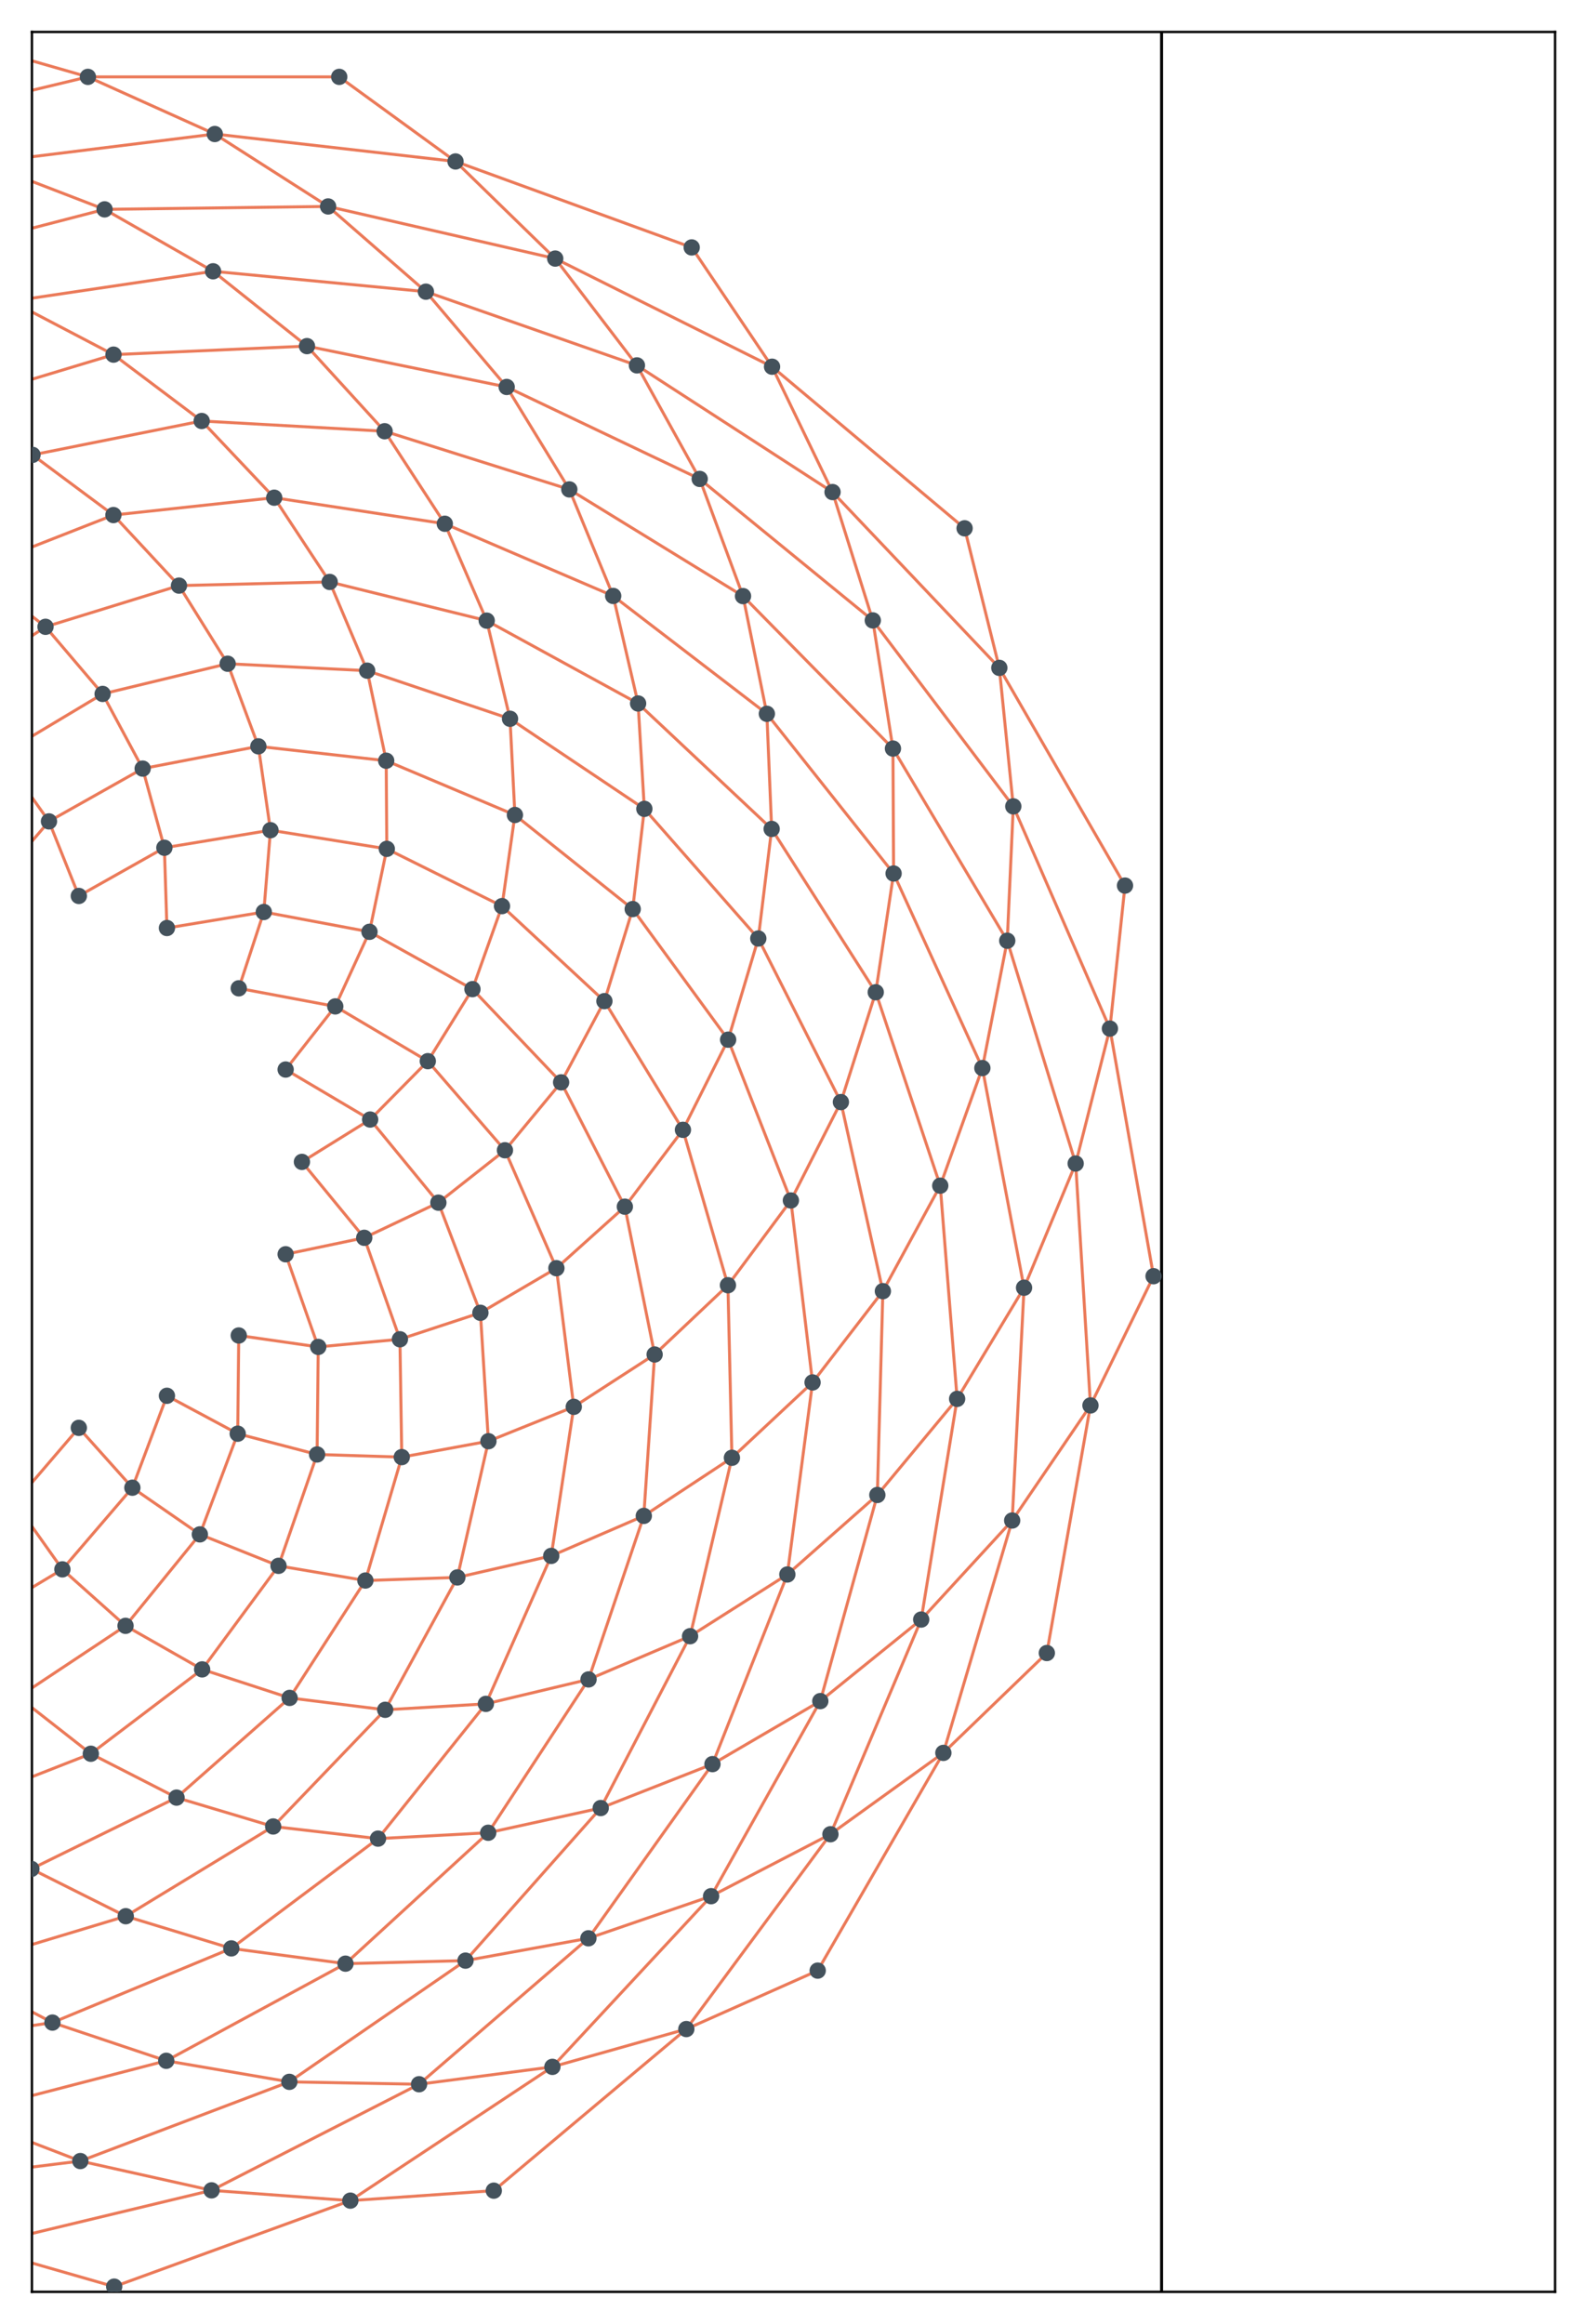 <?xml version="1.0" encoding="utf-8" standalone="no"?>
<!DOCTYPE svg PUBLIC "-//W3C//DTD SVG 1.1//EN"
  "http://www.w3.org/Graphics/SVG/1.1/DTD/svg11.dtd">
<!-- Created with matplotlib (https://matplotlib.org/) -->
<svg height="778.25pt" version="1.1" viewBox="0 0 531.636 778.25" width="531.636pt" xmlns="http://www.w3.org/2000/svg" xmlns:xlink="http://www.w3.org/1999/xlink">
 <defs>
  <style type="text/css">
*{stroke-linecap:butt;stroke-linejoin:round;}
  </style>
 </defs>
 <g id="figure_1">
  <g id="patch_1">
   <path d="M 0 778.25 
L 531.636 778.25 
L 531.636 0 
L 0 0 
z
" style="fill:none;"/>
  </g>
  <g id="axes_1">
   <g id="patch_2">
    <path d="M 10.7 767.55 
L 520.936 767.55 
L 520.936 10.7 
L 10.7 10.7 
z
" style="fill:none;"/>
   </g>
   <g id="matplotlib.axis_1"/>
   <g id="matplotlib.axis_2"/>
   <g id="line2d_1">
    <path clip-path="url(#pc00b9fea44)" d="M 389.125 767.55 
L 389.125 10.7 
" style="fill:none;stroke:#000000;stroke-linecap:square;"/>
   </g>
   <g id="line2d_2">
    <path clip-path="url(#pc00b9fea44)" d="M 101.143 389.125 
L 123.998 374.94 
M 101.143 389.125 
L 122.017 414.546 
M 95.689 358.192 
L 123.998 374.94 
M 95.689 358.192 
L 112.314 337.045 
M 79.983 330.99 
L 112.314 337.045 
M 79.983 330.99 
L 88.373 305.432 
M 55.921 310.799 
L 88.373 305.432 
M 55.921 310.799 
L 55.064 283.914 
M 26.405 300.056 
L 55.064 283.914 
M 26.405 300.056 
L 16.404 275.085 
M -1 295.385 
L 16.404 275.085 
M -1 488.195 
L 4.996 503.165 
M 26.405 478.194 
L 4.996 503.165 
M 26.405 478.194 
L 44.344 498.239 
M 55.921 467.451 
L 44.344 498.239 
M 55.921 467.451 
L 79.634 480.152 
M 79.983 447.261 
L 79.634 480.152 
M 79.983 447.261 
L 106.609 451.085 
M 95.689 420.059 
L 106.609 451.085 
M 95.689 420.059 
L 122.017 414.546 
M 123.998 374.94 
L 143.314 355.389 
M 123.998 374.94 
L 146.855 402.78 
M 112.314 337.045 
L 143.314 355.389 
M 112.314 337.045 
L 123.778 312.067 
M 88.373 305.432 
L 123.778 312.067 
M 88.373 305.432 
L 90.603 278.039 
M 55.064 283.914 
L 90.603 278.039 
M 55.064 283.914 
L 47.791 257.41 
M 16.404 275.085 
L 47.791 257.41 
M 16.404 275.085 
L 0.505 252.668 
M -1 254.422 
L 0.505 252.668 
M 4.996 503.165 
L -1 506.542 
M 4.996 503.165 
L 20.895 525.583 
M 44.344 498.239 
L 20.895 525.583 
M 44.344 498.239 
L 66.952 513.866 
M 79.634 480.152 
L 66.952 513.866 
M 79.634 480.152 
L 106.223 487.104 
M 106.609 451.085 
L 106.223 487.104 
M 106.609 451.085 
L 133.973 448.524 
M 122.017 414.546 
L 133.973 448.524 
M 122.017 414.546 
L 146.855 402.78 
M 143.314 355.389 
L 158.266 331.267 
M 143.314 355.389 
L 169.155 385.227 
M 123.778 312.067 
L 158.266 331.267 
M 123.778 312.067 
L 129.578 284.286 
M 90.603 278.039 
L 129.578 284.286 
M 90.603 278.039 
L 86.552 249.95 
M 47.791 257.41 
L 86.552 249.95 
M 47.791 257.41 
L 34.376 232.4 
M 0.505 252.668 
L 34.376 232.4 
M 0.505 252.668 
L -1 251.323 
M 20.895 525.583 
L -1 538.684 
M 20.895 525.583 
L 42.055 544.496 
M 66.952 513.866 
L 42.055 544.496 
M 66.952 513.866 
L 93.304 524.402 
M 106.223 487.104 
L 93.304 524.402 
M 106.223 487.104 
L 134.59 487.992 
M 133.973 448.524 
L 134.59 487.992 
M 133.973 448.524 
L 160.933 439.657 
M 146.855 402.78 
L 160.933 439.657 
M 146.855 402.78 
L 169.155 385.227 
M 158.266 331.267 
L 168.17 303.463 
M 158.266 331.267 
L 187.972 362.487 
M 129.578 284.286 
L 168.17 303.463 
M 129.578 284.286 
L 129.375 254.771 
M 86.552 249.95 
L 129.375 254.771 
M 86.552 249.95 
L 76.267 222.284 
M 34.376 232.4 
L 76.267 222.284 
M 34.376 232.4 
L 15.249 209.921 
M -1 220.707 
L 15.249 209.921 
M -1 559.926 
L 6.151 568.33 
M 42.055 544.496 
L 6.151 568.33 
M 42.055 544.496 
L 67.716 559.078 
M 93.304 524.402 
L 67.716 559.078 
M 93.304 524.402 
L 122.405 529.328 
M 134.59 487.992 
L 122.405 529.328 
M 134.59 487.992 
L 163.621 482.667 
M 160.933 439.657 
L 163.621 482.667 
M 160.933 439.657 
L 186.392 424.724 
M 169.155 385.227 
L 186.392 424.724 
M 169.155 385.227 
L 187.972 362.487 
M 168.17 303.463 
L 172.493 272.942 
M 168.17 303.463 
L 202.472 335.285 
M 129.375 254.771 
L 172.493 272.942 
M 129.375 254.771 
L 122.998 224.612 
M 76.267 222.284 
L 122.998 224.612 
M 76.267 222.284 
L 59.959 196.125 
M 15.249 209.921 
L 59.959 196.125 
M 15.249 209.921 
L -1 197.198 
M 6.151 568.33 
L -1 570.536 
M 6.151 568.33 
L 30.422 587.334 
M 67.716 559.078 
L 30.422 587.334 
M 67.716 559.078 
L 97.024 568.635 
M 122.405 529.328 
L 97.024 568.635 
M 122.405 529.328 
L 153.214 528.285 
M 163.621 482.667 
L 153.214 528.285 
M 163.621 482.667 
L 192.214 471.15 
M 186.392 424.724 
L 192.214 471.15 
M 186.392 424.724 
L 209.322 404.122 
M 187.972 362.487 
L 209.322 404.122 
M 187.972 362.487 
L 202.472 335.285 
M 172.493 272.942 
L 170.856 240.722 
M 172.493 272.942 
L 211.954 304.449 
M 122.998 224.612 
L 170.856 240.722 
M 122.998 224.612 
L 110.441 194.895 
M 59.959 196.125 
L 110.441 194.895 
M 59.959 196.125 
L 37.995 172.496 
M -1 187.774 
L 37.995 172.496 
M 30.422 587.334 
L -1 599.645 
M 30.422 587.334 
L 59.143 602.026 
M 97.024 568.635 
L 59.143 602.026 
M 97.024 568.635 
L 129.038 572.618 
M 153.214 528.285 
L 129.038 572.618 
M 153.214 528.285 
L 184.659 521.078 
M 192.214 471.15 
L 184.659 521.078 
M 192.214 471.15 
L 219.299 453.623 
M 209.322 404.122 
L 219.299 453.623 
M 209.322 404.122 
L 228.778 378.388 
M 202.472 335.285 
L 228.778 378.388 
M 202.472 335.285 
L 211.954 304.449 
M 170.856 240.722 
L 163.045 207.856 
M 170.856 240.722 
L 215.855 270.893 
M 110.441 194.895 
L 163.045 207.856 
M 110.441 194.895 
L 91.86 166.683 
M 37.995 172.496 
L 91.86 166.683 
M 37.995 172.496 
L 10.886 152.34 
M -1 158.178 
L 10.886 152.34 
M -1 617.35 
L 10.514 625.911 
M 59.143 602.026 
L 10.514 625.911 
M 59.143 602.026 
L 91.511 611.694 
M 129.038 572.618 
L 91.511 611.694 
M 129.038 572.618 
L 162.761 570.633 
M 184.659 521.078 
L 162.761 570.633 
M 184.659 521.078 
L 215.669 507.679 
M 219.299 453.623 
L 215.669 507.679 
M 219.299 453.623 
L 243.856 430.425 
M 228.778 378.388 
L 243.856 430.425 
M 228.778 378.388 
L 243.92 348.191 
M 211.954 304.449 
L 243.92 348.191 
M 211.954 304.449 
L 215.855 270.893 
M 163.045 207.856 
L 149.006 175.406 
M 163.045 207.856 
L 213.762 235.598 
M 91.86 166.683 
L 149.006 175.406 
M 91.86 166.683 
L 67.569 140.991 
M 10.886 152.34 
L 67.569 140.991 
M 10.886 152.34 
L -1 146.386 
M 10.514 625.911 
L -1 628.216 
M 10.514 625.911 
L 42.128 641.745 
M 91.511 611.694 
L 42.128 641.745 
M 91.511 611.694 
L 126.633 615.762 
M 162.761 570.633 
L 126.633 615.762 
M 162.761 570.633 
L 197.156 562.442 
M 215.669 507.679 
L 197.156 562.442 
M 215.669 507.679 
L 245.189 488.218 
M 243.856 430.425 
L 245.189 488.218 
M 243.856 430.425 
L 264.94 402.042 
M 243.92 348.191 
L 264.94 402.042 
M 243.92 348.191 
L 254.025 314.308 
M 215.855 270.893 
L 254.025 314.308 
M 215.855 270.893 
L 213.762 235.598 
M 149.006 175.406 
L 128.848 144.42 
M 149.006 175.406 
L 205.416 199.587 
M 67.569 140.991 
L 128.848 144.42 
M 67.569 140.991 
L 38.028 118.769 
M -1 130.55 
L 38.028 118.769 
M 42.128 641.745 
L -1 654.764 
M 42.128 641.745 
L 77.487 652.524 
M 126.633 615.762 
L 77.487 652.524 
M 126.633 615.762 
L 163.547 613.797 
M 197.156 562.442 
L 163.547 613.797 
M 197.156 562.442 
L 231.171 547.97 
M 245.189 488.218 
L 231.171 547.97 
M 245.189 488.218 
L 272.203 462.985 
M 264.94 402.042 
L 272.203 462.985 
M 264.94 402.042 
L 281.695 369.092 
M 254.025 314.308 
L 281.695 369.092 
M 254.025 314.308 
L 258.5 277.614 
M 213.762 235.598 
L 258.5 277.614 
M 213.762 235.598 
L 205.416 199.587 
M 128.848 144.42 
L 102.834 115.916 
M 128.848 144.42 
L 190.721 163.904 
M 38.028 118.769 
L 102.834 115.916 
M 38.028 118.769 
L 3.835 100.881 
M -1 102.885 
L 3.835 100.881 
M -1 667.657 
L 17.565 677.37 
M 77.487 652.524 
L 17.565 677.37 
M 77.487 652.524 
L 115.737 657.638 
M 163.547 613.797 
L 115.737 657.638 
M 163.547 613.797 
L 201.239 605.52 
M 231.171 547.97 
L 201.239 605.52 
M 231.171 547.97 
L 263.76 527.302 
M 272.203 462.985 
L 263.76 527.302 
M 272.203 462.985 
L 295.758 432.417 
M 281.695 369.092 
L 295.758 432.417 
M 281.695 369.092 
L 293.373 332.311 
M 258.5 277.614 
L 293.373 332.311 
M 258.5 277.614 
L 256.894 239.057 
M 205.416 199.587 
L 256.894 239.057 
M 205.416 199.587 
L 190.721 163.904 
M 102.834 115.916 
L 71.379 90.853 
M 102.834 115.916 
L 169.735 129.595 
M 3.835 100.881 
L 71.379 90.853 
M 3.835 100.881 
L -1 99.259 
M 17.565 677.37 
L -1 680.126 
M 17.565 677.37 
L 55.695 690.163 
M 115.737 657.638 
L 55.695 690.163 
M 115.737 657.638 
L 155.942 656.619 
M 201.239 605.52 
L 155.942 656.619 
M 201.239 605.52 
L 238.671 590.811 
M 263.76 527.302 
L 238.671 590.811 
M 263.76 527.302 
L 293.904 500.677 
M 295.758 432.417 
L 293.904 500.677 
M 295.758 432.417 
L 314.977 397.088 
M 293.373 332.311 
L 314.977 397.088 
M 293.373 332.311 
L 299.351 292.539 
M 256.894 239.057 
L 299.351 292.539 
M 256.894 239.057 
L 248.909 199.64 
M 190.721 163.904 
L 248.909 199.64 
M 190.721 163.904 
L 169.735 129.595 
M 71.379 90.853 
L 35.037 70.119 
M 71.379 90.853 
L 142.676 97.681 
M -1 79.459 
L 35.037 70.119 
M 55.695 690.163 
L -1 704.856 
M 55.695 690.163 
L 96.937 697.217 
M 155.942 656.619 
L 96.937 697.217 
M 155.942 656.619 
L 197.11 649.142 
M 238.671 590.811 
L 197.11 649.142 
M 238.671 590.811 
L 274.799 569.705 
M 293.904 500.677 
L 274.799 569.705 
M 293.904 500.677 
L 320.634 468.488 
M 314.977 397.088 
L 320.634 468.488 
M 314.977 397.088 
L 329.086 357.698 
M 299.351 292.539 
L 329.086 357.698 
M 299.351 292.539 
L 299.136 250.699 
M 248.909 199.64 
L 299.136 250.699 
M 248.909 199.64 
L 234.397 160.396 
M 169.735 129.595 
L 234.397 160.396 
M 169.735 129.595 
L 142.676 97.681 
M 35.037 70.119 
L -1 56.243 
M 35.037 70.119 
L 109.913 69.14 
M -1 712.998 
L 26.912 723.745 
M 96.937 697.217 
L 26.912 723.745 
M 96.937 697.217 
L 140.381 698.02 
M 197.11 649.142 
L 140.381 698.02 
M 197.11 649.142 
L 238.209 635.038 
M 274.799 569.705 
L 238.209 635.038 
M 274.799 569.705 
L 308.595 542.395 
M 320.634 468.488 
L 308.595 542.395 
M 320.634 468.488 
L 343.052 431.266 
M 329.086 357.698 
L 343.052 431.266 
M 329.086 357.698 
L 337.421 315.053 
M 299.136 250.699 
L 337.421 315.053 
M 299.136 250.699 
L 292.383 207.775 
M 234.397 160.396 
L 292.383 207.775 
M 234.397 160.396 
L 213.37 122.371 
M 142.676 97.681 
L 213.37 122.371 
M 142.676 97.681 
L 109.913 69.14 
M -1 53.945 
L 71.955 44.886 
M 26.912 723.745 
L -1 727.211 
M 26.912 723.745 
L 70.876 733.555 
M 140.381 698.02 
L 70.876 733.555 
M 140.381 698.02 
L 185.048 692.202 
M 238.209 635.038 
L 185.048 692.202 
M 238.209 635.038 
L 278.192 614.293 
M 308.595 542.395 
L 278.192 614.293 
M 308.595 542.395 
L 339.073 509.226 
M 343.052 431.266 
L 339.073 509.226 
M 343.052 431.266 
L 360.346 389.673 
M 337.421 315.053 
L 360.346 389.673 
M 337.421 315.053 
L 339.447 270.054 
M 292.383 207.775 
L 339.447 270.054 
M 292.383 207.775 
L 278.897 164.797 
M 213.37 122.371 
L 278.897 164.797 
M 213.37 122.371 
L 185.998 86.597 
M 109.913 69.14 
L 185.998 86.597 
M 109.913 69.14 
L 71.955 44.886 
M -1 33.057 
L 29.447 25.747 
M 70.876 733.555 
L -1 750.811 
M 70.876 733.555 
L 117.366 737.001 
M 185.048 692.202 
L 117.366 737.001 
M 185.048 692.202 
L 229.914 679.54 
M 278.192 614.293 
L 229.914 679.54 
M 278.192 614.293 
L 316.021 587.05 
M 339.073 509.226 
L 316.021 587.05 
M 339.073 509.226 
L 365.302 470.688 
M 360.346 389.673 
L 365.302 470.688 
M 360.346 389.673 
L 371.813 344.488 
M 339.447 270.054 
L 371.813 344.488 
M 339.447 270.054 
L 334.768 223.672 
M 278.897 164.797 
L 334.768 223.672 
M 278.897 164.797 
L 258.636 122.812 
M 185.998 86.597 
L 258.636 122.812 
M 185.998 86.597 
L 152.599 54.073 
M 71.955 44.886 
L 152.599 54.073 
M 71.955 44.886 
L 29.447 25.747 
M -1 754.527 
L 38.249 765.799 
M 117.366 737.001 
L 38.249 765.799 
M 117.366 737.001 
L 165.418 733.661 
M 229.914 679.54 
L 165.418 733.661 
M 229.914 679.54 
L 273.925 659.966 
M 316.021 587.05 
L 273.925 659.966 
M 316.021 587.05 
L 350.684 553.604 
M 365.302 470.688 
L 350.684 553.604 
M 365.302 470.688 
L 386.436 427.403 
M 371.813 344.488 
L 386.436 427.403 
M 371.813 344.488 
L 376.868 296.586 
M 334.768 223.672 
L 376.868 296.586 
M 334.768 223.672 
L 323.135 176.93 
M 258.636 122.812 
L 323.135 176.93 
M 258.636 122.812 
L 231.717 82.868 
M 152.599 54.073 
L 231.717 82.868 
M 152.599 54.073 
L 113.642 25.745 
M 29.447 25.747 
L 113.642 25.745 
M 29.447 25.747 
L -1 17.003 
L -1 17.003 
" style="fill:none;stroke:#eb7a59;stroke-linecap:square;"/>
   </g>
   <g id="patch_3">
    <path d="M 10.7 767.55 
L 10.7 10.7 
" style="fill:none;stroke:#000000;stroke-linecap:square;stroke-linejoin:miter;stroke-width:0.8;"/>
   </g>
   <g id="patch_4">
    <path d="M 520.936 767.55 
L 520.936 10.7 
" style="fill:none;stroke:#000000;stroke-linecap:square;stroke-linejoin:miter;stroke-width:0.8;"/>
   </g>
   <g id="patch_5">
    <path d="M 10.7 767.55 
L 520.936 767.55 
" style="fill:none;stroke:#000000;stroke-linecap:square;stroke-linejoin:miter;stroke-width:0.8;"/>
   </g>
   <g id="patch_6">
    <path d="M 10.7 10.7 
L 520.936 10.7 
" style="fill:none;stroke:#000000;stroke-linecap:square;stroke-linejoin:miter;stroke-width:0.8;"/>
   </g>
   <g id="PathCollection_1">
    <defs>
     <path d="M 0 2.236 
C 0.593 2.236 1.162 2 1.581 1.581 
C 2 1.162 2.236 0.593 2.236 0 
C 2.236 -0.593 2 -1.162 1.581 -1.581 
C 1.162 -2 0.593 -2.236 0 -2.236 
C -0.593 -2.236 -1.162 -2 -1.581 -1.581 
C -2 -1.162 -2.236 -0.593 -2.236 0 
C -2.236 0.593 -2 1.162 -1.581 1.581 
C -1.162 2 -0.593 2.236 0 2.236 
z
" id="m9064c23747" style="stroke:#44525c;"/>
    </defs>
    <g clip-path="url(#pc00b9fea44)">
     <use style="fill:#44525c;stroke:#44525c;" x="101.143" xlink:href="#m9064c23747" y="389.125"/>
     <use style="fill:#44525c;stroke:#44525c;" x="95.689" xlink:href="#m9064c23747" y="358.192"/>
     <use style="fill:#44525c;stroke:#44525c;" x="79.983" xlink:href="#m9064c23747" y="330.99"/>
     <use style="fill:#44525c;stroke:#44525c;" x="55.921" xlink:href="#m9064c23747" y="310.799"/>
     <use style="fill:#44525c;stroke:#44525c;" x="26.405" xlink:href="#m9064c23747" y="300.056"/>
     <use style="fill:#44525c;stroke:#44525c;" x="-1" xlink:href="#m9064c23747" y="300.056"/>
     <use style="fill:#44525c;stroke:#44525c;" x="-1" xlink:href="#m9064c23747" y="478.194"/>
     <use style="fill:#44525c;stroke:#44525c;" x="26.405" xlink:href="#m9064c23747" y="478.194"/>
     <use style="fill:#44525c;stroke:#44525c;" x="55.921" xlink:href="#m9064c23747" y="467.451"/>
     <use style="fill:#44525c;stroke:#44525c;" x="79.983" xlink:href="#m9064c23747" y="447.261"/>
     <use style="fill:#44525c;stroke:#44525c;" x="95.689" xlink:href="#m9064c23747" y="420.059"/>
     <use style="fill:#44525c;stroke:#44525c;" x="123.998" xlink:href="#m9064c23747" y="374.94"/>
     <use style="fill:#44525c;stroke:#44525c;" x="112.314" xlink:href="#m9064c23747" y="337.045"/>
     <use style="fill:#44525c;stroke:#44525c;" x="88.373" xlink:href="#m9064c23747" y="305.432"/>
     <use style="fill:#44525c;stroke:#44525c;" x="55.064" xlink:href="#m9064c23747" y="283.914"/>
     <use style="fill:#44525c;stroke:#44525c;" x="16.404" xlink:href="#m9064c23747" y="275.085"/>
     <use style="fill:#44525c;stroke:#44525c;" x="-1" xlink:href="#m9064c23747" y="277.264"/>
     <use style="fill:#44525c;stroke:#44525c;" x="-1" xlink:href="#m9064c23747" y="501.796"/>
     <use style="fill:#44525c;stroke:#44525c;" x="4.996" xlink:href="#m9064c23747" y="503.165"/>
     <use style="fill:#44525c;stroke:#44525c;" x="44.344" xlink:href="#m9064c23747" y="498.239"/>
     <use style="fill:#44525c;stroke:#44525c;" x="79.634" xlink:href="#m9064c23747" y="480.152"/>
     <use style="fill:#44525c;stroke:#44525c;" x="106.609" xlink:href="#m9064c23747" y="451.085"/>
     <use style="fill:#44525c;stroke:#44525c;" x="122.017" xlink:href="#m9064c23747" y="414.546"/>
     <use style="fill:#44525c;stroke:#44525c;" x="143.314" xlink:href="#m9064c23747" y="355.389"/>
     <use style="fill:#44525c;stroke:#44525c;" x="123.778" xlink:href="#m9064c23747" y="312.067"/>
     <use style="fill:#44525c;stroke:#44525c;" x="90.603" xlink:href="#m9064c23747" y="278.039"/>
     <use style="fill:#44525c;stroke:#44525c;" x="47.791" xlink:href="#m9064c23747" y="257.41"/>
     <use style="fill:#44525c;stroke:#44525c;" x="0.505" xlink:href="#m9064c23747" y="252.668"/>
     <use style="fill:#44525c;stroke:#44525c;" x="-1" xlink:href="#m9064c23747" y="253.051"/>
     <use style="fill:#44525c;stroke:#44525c;" x="-1" xlink:href="#m9064c23747" y="523.387"/>
     <use style="fill:#44525c;stroke:#44525c;" x="20.895" xlink:href="#m9064c23747" y="525.583"/>
     <use style="fill:#44525c;stroke:#44525c;" x="66.952" xlink:href="#m9064c23747" y="513.866"/>
     <use style="fill:#44525c;stroke:#44525c;" x="106.223" xlink:href="#m9064c23747" y="487.104"/>
     <use style="fill:#44525c;stroke:#44525c;" x="133.973" xlink:href="#m9064c23747" y="448.525"/>
     <use style="fill:#44525c;stroke:#44525c;" x="146.855" xlink:href="#m9064c23747" y="402.78"/>
     <use style="fill:#44525c;stroke:#44525c;" x="158.266" xlink:href="#m9064c23747" y="331.267"/>
     <use style="fill:#44525c;stroke:#44525c;" x="129.578" xlink:href="#m9064c23747" y="284.286"/>
     <use style="fill:#44525c;stroke:#44525c;" x="86.552" xlink:href="#m9064c23747" y="249.95"/>
     <use style="fill:#44525c;stroke:#44525c;" x="34.376" xlink:href="#m9064c23747" y="232.4"/>
     <use style="fill:#44525c;stroke:#44525c;" x="-1" xlink:href="#m9064c23747" y="233.27"/>
     <use style="fill:#44525c;stroke:#44525c;" x="-1" xlink:href="#m9064c23747" y="545.556"/>
     <use style="fill:#44525c;stroke:#44525c;" x="42.055" xlink:href="#m9064c23747" y="544.496"/>
     <use style="fill:#44525c;stroke:#44525c;" x="93.304" xlink:href="#m9064c23747" y="524.402"/>
     <use style="fill:#44525c;stroke:#44525c;" x="134.59" xlink:href="#m9064c23747" y="487.992"/>
     <use style="fill:#44525c;stroke:#44525c;" x="160.933" xlink:href="#m9064c23747" y="439.657"/>
     <use style="fill:#44525c;stroke:#44525c;" x="169.155" xlink:href="#m9064c23747" y="385.227"/>
     <use style="fill:#44525c;stroke:#44525c;" x="168.17" xlink:href="#m9064c23747" y="303.463"/>
     <use style="fill:#44525c;stroke:#44525c;" x="129.375" xlink:href="#m9064c23747" y="254.771"/>
     <use style="fill:#44525c;stroke:#44525c;" x="76.267" xlink:href="#m9064c23747" y="222.284"/>
     <use style="fill:#44525c;stroke:#44525c;" x="15.249" xlink:href="#m9064c23747" y="209.921"/>
     <use style="fill:#44525c;stroke:#44525c;" x="-1" xlink:href="#m9064c23747" y="212.363"/>
     <use style="fill:#44525c;stroke:#44525c;" x="-1" xlink:href="#m9064c23747" y="566.881"/>
     <use style="fill:#44525c;stroke:#44525c;" x="6.151" xlink:href="#m9064c23747" y="568.33"/>
     <use style="fill:#44525c;stroke:#44525c;" x="67.717" xlink:href="#m9064c23747" y="559.078"/>
     <use style="fill:#44525c;stroke:#44525c;" x="122.405" xlink:href="#m9064c23747" y="529.328"/>
     <use style="fill:#44525c;stroke:#44525c;" x="163.621" xlink:href="#m9064c23747" y="482.667"/>
     <use style="fill:#44525c;stroke:#44525c;" x="186.392" xlink:href="#m9064c23747" y="424.724"/>
     <use style="fill:#44525c;stroke:#44525c;" x="187.972" xlink:href="#m9064c23747" y="362.487"/>
     <use style="fill:#44525c;stroke:#44525c;" x="172.493" xlink:href="#m9064c23747" y="272.942"/>
     <use style="fill:#44525c;stroke:#44525c;" x="122.998" xlink:href="#m9064c23747" y="224.612"/>
     <use style="fill:#44525c;stroke:#44525c;" x="59.959" xlink:href="#m9064c23747" y="196.125"/>
     <use style="fill:#44525c;stroke:#44525c;" x="-1" xlink:href="#m9064c23747" y="191.523"/>
     <use style="fill:#44525c;stroke:#44525c;" x="-1" xlink:href="#m9064c23747" y="584.961"/>
     <use style="fill:#44525c;stroke:#44525c;" x="30.422" xlink:href="#m9064c23747" y="587.334"/>
     <use style="fill:#44525c;stroke:#44525c;" x="97.024" xlink:href="#m9064c23747" y="568.635"/>
     <use style="fill:#44525c;stroke:#44525c;" x="153.214" xlink:href="#m9064c23747" y="528.285"/>
     <use style="fill:#44525c;stroke:#44525c;" x="192.214" xlink:href="#m9064c23747" y="471.15"/>
     <use style="fill:#44525c;stroke:#44525c;" x="209.322" xlink:href="#m9064c23747" y="404.122"/>
     <use style="fill:#44525c;stroke:#44525c;" x="202.472" xlink:href="#m9064c23747" y="335.285"/>
     <use style="fill:#44525c;stroke:#44525c;" x="170.856" xlink:href="#m9064c23747" y="240.722"/>
     <use style="fill:#44525c;stroke:#44525c;" x="110.441" xlink:href="#m9064c23747" y="194.895"/>
     <use style="fill:#44525c;stroke:#44525c;" x="37.995" xlink:href="#m9064c23747" y="172.496"/>
     <use style="fill:#44525c;stroke:#44525c;" x="-1" xlink:href="#m9064c23747" y="174.415"/>
     <use style="fill:#44525c;stroke:#44525c;" x="-1" xlink:href="#m9064c23747" y="604.987"/>
     <use style="fill:#44525c;stroke:#44525c;" x="59.143" xlink:href="#m9064c23747" y="602.026"/>
     <use style="fill:#44525c;stroke:#44525c;" x="129.038" xlink:href="#m9064c23747" y="572.618"/>
     <use style="fill:#44525c;stroke:#44525c;" x="184.659" xlink:href="#m9064c23747" y="521.078"/>
     <use style="fill:#44525c;stroke:#44525c;" x="219.299" xlink:href="#m9064c23747" y="453.623"/>
     <use style="fill:#44525c;stroke:#44525c;" x="228.778" xlink:href="#m9064c23747" y="378.388"/>
     <use style="fill:#44525c;stroke:#44525c;" x="211.954" xlink:href="#m9064c23747" y="304.449"/>
     <use style="fill:#44525c;stroke:#44525c;" x="163.045" xlink:href="#m9064c23747" y="207.856"/>
     <use style="fill:#44525c;stroke:#44525c;" x="91.86" xlink:href="#m9064c23747" y="166.683"/>
     <use style="fill:#44525c;stroke:#44525c;" x="10.886" xlink:href="#m9064c23747" y="152.34"/>
     <use style="fill:#44525c;stroke:#44525c;" x="-1" xlink:href="#m9064c23747" y="154.426"/>
     <use style="fill:#44525c;stroke:#44525c;" x="-1" xlink:href="#m9064c23747" y="623.871"/>
     <use style="fill:#44525c;stroke:#44525c;" x="10.514" xlink:href="#m9064c23747" y="625.911"/>
     <use style="fill:#44525c;stroke:#44525c;" x="91.511" xlink:href="#m9064c23747" y="611.694"/>
     <use style="fill:#44525c;stroke:#44525c;" x="162.761" xlink:href="#m9064c23747" y="570.633"/>
     <use style="fill:#44525c;stroke:#44525c;" x="215.669" xlink:href="#m9064c23747" y="507.679"/>
     <use style="fill:#44525c;stroke:#44525c;" x="243.856" xlink:href="#m9064c23747" y="430.425"/>
     <use style="fill:#44525c;stroke:#44525c;" x="243.92" xlink:href="#m9064c23747" y="348.191"/>
     <use style="fill:#44525c;stroke:#44525c;" x="215.855" xlink:href="#m9064c23747" y="270.893"/>
     <use style="fill:#44525c;stroke:#44525c;" x="149.006" xlink:href="#m9064c23747" y="175.406"/>
     <use style="fill:#44525c;stroke:#44525c;" x="67.569" xlink:href="#m9064c23747" y="140.991"/>
     <use style="fill:#44525c;stroke:#44525c;" x="-1" xlink:href="#m9064c23747" y="137.507"/>
     <use style="fill:#44525c;stroke:#44525c;" x="-1" xlink:href="#m9064c23747" y="639.554"/>
     <use style="fill:#44525c;stroke:#44525c;" x="42.128" xlink:href="#m9064c23747" y="641.745"/>
     <use style="fill:#44525c;stroke:#44525c;" x="126.633" xlink:href="#m9064c23747" y="615.762"/>
     <use style="fill:#44525c;stroke:#44525c;" x="197.156" xlink:href="#m9064c23747" y="562.442"/>
     <use style="fill:#44525c;stroke:#44525c;" x="245.189" xlink:href="#m9064c23747" y="488.218"/>
     <use style="fill:#44525c;stroke:#44525c;" x="264.94" xlink:href="#m9064c23747" y="402.042"/>
     <use style="fill:#44525c;stroke:#44525c;" x="254.025" xlink:href="#m9064c23747" y="314.308"/>
     <use style="fill:#44525c;stroke:#44525c;" x="213.762" xlink:href="#m9064c23747" y="235.598"/>
     <use style="fill:#44525c;stroke:#44525c;" x="128.848" xlink:href="#m9064c23747" y="144.42"/>
     <use style="fill:#44525c;stroke:#44525c;" x="38.028" xlink:href="#m9064c23747" y="118.769"/>
     <use style="fill:#44525c;stroke:#44525c;" x="-1" xlink:href="#m9064c23747" y="121.654"/>
     <use style="fill:#44525c;stroke:#44525c;" x="-1" xlink:href="#m9064c23747" y="658.326"/>
     <use style="fill:#44525c;stroke:#44525c;" x="77.487" xlink:href="#m9064c23747" y="652.524"/>
     <use style="fill:#44525c;stroke:#44525c;" x="163.547" xlink:href="#m9064c23747" y="613.797"/>
     <use style="fill:#44525c;stroke:#44525c;" x="231.171" xlink:href="#m9064c23747" y="547.97"/>
     <use style="fill:#44525c;stroke:#44525c;" x="272.204" xlink:href="#m9064c23747" y="462.985"/>
     <use style="fill:#44525c;stroke:#44525c;" x="281.695" xlink:href="#m9064c23747" y="369.092"/>
     <use style="fill:#44525c;stroke:#44525c;" x="258.5" xlink:href="#m9064c23747" y="277.614"/>
     <use style="fill:#44525c;stroke:#44525c;" x="205.417" xlink:href="#m9064c23747" y="199.587"/>
     <use style="fill:#44525c;stroke:#44525c;" x="102.834" xlink:href="#m9064c23747" y="115.916"/>
     <use style="fill:#44525c;stroke:#44525c;" x="3.835" xlink:href="#m9064c23747" y="100.881"/>
     <use style="fill:#44525c;stroke:#44525c;" x="-1" xlink:href="#m9064c23747" y="101.852"/>
     <use style="fill:#44525c;stroke:#44525c;" x="-1" xlink:href="#m9064c23747" y="674.55"/>
     <use style="fill:#44525c;stroke:#44525c;" x="17.565" xlink:href="#m9064c23747" y="677.37"/>
     <use style="fill:#44525c;stroke:#44525c;" x="115.737" xlink:href="#m9064c23747" y="657.638"/>
     <use style="fill:#44525c;stroke:#44525c;" x="201.239" xlink:href="#m9064c23747" y="605.52"/>
     <use style="fill:#44525c;stroke:#44525c;" x="263.76" xlink:href="#m9064c23747" y="527.302"/>
     <use style="fill:#44525c;stroke:#44525c;" x="295.758" xlink:href="#m9064c23747" y="432.417"/>
     <use style="fill:#44525c;stroke:#44525c;" x="293.373" xlink:href="#m9064c23747" y="332.311"/>
     <use style="fill:#44525c;stroke:#44525c;" x="256.894" xlink:href="#m9064c23747" y="239.057"/>
     <use style="fill:#44525c;stroke:#44525c;" x="190.721" xlink:href="#m9064c23747" y="163.904"/>
     <use style="fill:#44525c;stroke:#44525c;" x="71.379" xlink:href="#m9064c23747" y="90.853"/>
     <use style="fill:#44525c;stroke:#44525c;" x="-1" xlink:href="#m9064c23747" y="88.959"/>
     <use style="fill:#44525c;stroke:#44525c;" x="-1" xlink:href="#m9064c23747" y="688.679"/>
     <use style="fill:#44525c;stroke:#44525c;" x="55.695" xlink:href="#m9064c23747" y="690.163"/>
     <use style="fill:#44525c;stroke:#44525c;" x="155.942" xlink:href="#m9064c23747" y="656.619"/>
     <use style="fill:#44525c;stroke:#44525c;" x="238.671" xlink:href="#m9064c23747" y="590.811"/>
     <use style="fill:#44525c;stroke:#44525c;" x="293.904" xlink:href="#m9064c23747" y="500.677"/>
     <use style="fill:#44525c;stroke:#44525c;" x="314.977" xlink:href="#m9064c23747" y="397.088"/>
     <use style="fill:#44525c;stroke:#44525c;" x="299.351" xlink:href="#m9064c23747" y="292.539"/>
     <use style="fill:#44525c;stroke:#44525c;" x="248.909" xlink:href="#m9064c23747" y="199.64"/>
     <use style="fill:#44525c;stroke:#44525c;" x="169.735" xlink:href="#m9064c23747" y="129.595"/>
     <use style="fill:#44525c;stroke:#44525c;" x="35.037" xlink:href="#m9064c23747" y="70.119"/>
     <use style="fill:#44525c;stroke:#44525c;" x="-1" xlink:href="#m9064c23747" y="73.676"/>
     <use style="fill:#44525c;stroke:#44525c;" x="-1" xlink:href="#m9064c23747" y="706.884"/>
     <use style="fill:#44525c;stroke:#44525c;" x="96.937" xlink:href="#m9064c23747" y="697.217"/>
     <use style="fill:#44525c;stroke:#44525c;" x="197.11" xlink:href="#m9064c23747" y="649.142"/>
     <use style="fill:#44525c;stroke:#44525c;" x="274.799" xlink:href="#m9064c23747" y="569.705"/>
     <use style="fill:#44525c;stroke:#44525c;" x="320.634" xlink:href="#m9064c23747" y="468.488"/>
     <use style="fill:#44525c;stroke:#44525c;" x="329.086" xlink:href="#m9064c23747" y="357.698"/>
     <use style="fill:#44525c;stroke:#44525c;" x="299.136" xlink:href="#m9064c23747" y="250.699"/>
     <use style="fill:#44525c;stroke:#44525c;" x="234.397" xlink:href="#m9064c23747" y="160.396"/>
     <use style="fill:#44525c;stroke:#44525c;" x="142.676" xlink:href="#m9064c23747" y="97.681"/>
     <use style="fill:#44525c;stroke:#44525c;" x="-1" xlink:href="#m9064c23747" y="55.82"/>
     <use style="fill:#44525c;stroke:#44525c;" x="-1" xlink:href="#m9064c23747" y="720.206"/>
     <use style="fill:#44525c;stroke:#44525c;" x="26.912" xlink:href="#m9064c23747" y="723.745"/>
     <use style="fill:#44525c;stroke:#44525c;" x="140.381" xlink:href="#m9064c23747" y="698.02"/>
     <use style="fill:#44525c;stroke:#44525c;" x="238.209" xlink:href="#m9064c23747" y="635.038"/>
     <use style="fill:#44525c;stroke:#44525c;" x="308.595" xlink:href="#m9064c23747" y="542.395"/>
     <use style="fill:#44525c;stroke:#44525c;" x="343.052" xlink:href="#m9064c23747" y="431.266"/>
     <use style="fill:#44525c;stroke:#44525c;" x="337.421" xlink:href="#m9064c23747" y="315.053"/>
     <use style="fill:#44525c;stroke:#44525c;" x="292.383" xlink:href="#m9064c23747" y="207.775"/>
     <use style="fill:#44525c;stroke:#44525c;" x="213.37" xlink:href="#m9064c23747" y="122.371"/>
     <use style="fill:#44525c;stroke:#44525c;" x="109.913" xlink:href="#m9064c23747" y="69.14"/>
     <use style="fill:#44525c;stroke:#44525c;" x="-1" xlink:href="#m9064c23747" y="52.13"/>
     <use style="fill:#44525c;stroke:#44525c;" x="-1" xlink:href="#m9064c23747" y="733.442"/>
     <use style="fill:#44525c;stroke:#44525c;" x="70.876" xlink:href="#m9064c23747" y="733.555"/>
     <use style="fill:#44525c;stroke:#44525c;" x="185.048" xlink:href="#m9064c23747" y="692.202"/>
     <use style="fill:#44525c;stroke:#44525c;" x="278.192" xlink:href="#m9064c23747" y="614.293"/>
     <use style="fill:#44525c;stroke:#44525c;" x="339.073" xlink:href="#m9064c23747" y="509.226"/>
     <use style="fill:#44525c;stroke:#44525c;" x="360.346" xlink:href="#m9064c23747" y="389.673"/>
     <use style="fill:#44525c;stroke:#44525c;" x="339.447" xlink:href="#m9064c23747" y="270.054"/>
     <use style="fill:#44525c;stroke:#44525c;" x="278.897" xlink:href="#m9064c23747" y="164.797"/>
     <use style="fill:#44525c;stroke:#44525c;" x="185.998" xlink:href="#m9064c23747" y="86.597"/>
     <use style="fill:#44525c;stroke:#44525c;" x="71.955" xlink:href="#m9064c23747" y="44.886"/>
     <use style="fill:#44525c;stroke:#44525c;" x="-1" xlink:href="#m9064c23747" y="43.306"/>
     <use style="fill:#44525c;stroke:#44525c;" x="-1" xlink:href="#m9064c23747" y="751.632"/>
     <use style="fill:#44525c;stroke:#44525c;" x="117.366" xlink:href="#m9064c23747" y="737.001"/>
     <use style="fill:#44525c;stroke:#44525c;" x="229.914" xlink:href="#m9064c23747" y="679.54"/>
     <use style="fill:#44525c;stroke:#44525c;" x="316.021" xlink:href="#m9064c23747" y="587.05"/>
     <use style="fill:#44525c;stroke:#44525c;" x="365.302" xlink:href="#m9064c23747" y="470.688"/>
     <use style="fill:#44525c;stroke:#44525c;" x="371.813" xlink:href="#m9064c23747" y="344.488"/>
     <use style="fill:#44525c;stroke:#44525c;" x="334.768" xlink:href="#m9064c23747" y="223.672"/>
     <use style="fill:#44525c;stroke:#44525c;" x="258.636" xlink:href="#m9064c23747" y="122.812"/>
     <use style="fill:#44525c;stroke:#44525c;" x="152.599" xlink:href="#m9064c23747" y="54.073"/>
     <use style="fill:#44525c;stroke:#44525c;" x="29.447" xlink:href="#m9064c23747" y="25.747"/>
     <use style="fill:#44525c;stroke:#44525c;" x="-1" xlink:href="#m9064c23747" y="29.054"/>
     <use style="fill:#44525c;stroke:#44525c;" x="-1" xlink:href="#m9064c23747" y="761.801"/>
     <use style="fill:#44525c;stroke:#44525c;" x="38.249" xlink:href="#m9064c23747" y="765.799"/>
     <use style="fill:#44525c;stroke:#44525c;" x="165.418" xlink:href="#m9064c23747" y="733.661"/>
     <use style="fill:#44525c;stroke:#44525c;" x="273.925" xlink:href="#m9064c23747" y="659.966"/>
     <use style="fill:#44525c;stroke:#44525c;" x="350.684" xlink:href="#m9064c23747" y="553.604"/>
     <use style="fill:#44525c;stroke:#44525c;" x="386.436" xlink:href="#m9064c23747" y="427.403"/>
     <use style="fill:#44525c;stroke:#44525c;" x="376.868" xlink:href="#m9064c23747" y="296.586"/>
     <use style="fill:#44525c;stroke:#44525c;" x="323.135" xlink:href="#m9064c23747" y="176.93"/>
     <use style="fill:#44525c;stroke:#44525c;" x="231.717" xlink:href="#m9064c23747" y="82.868"/>
     <use style="fill:#44525c;stroke:#44525c;" x="113.642" xlink:href="#m9064c23747" y="25.745"/>
     <use style="fill:#44525c;stroke:#44525c;" x="-1" xlink:href="#m9064c23747" y="14.066"/>
    </g>
   </g>
  </g>
 </g>
 <defs>
  <clipPath id="pc00b9fea44">
   <rect height="756.85" width="510.236" x="10.7" y="10.7"/>
  </clipPath>
 </defs>
</svg>
